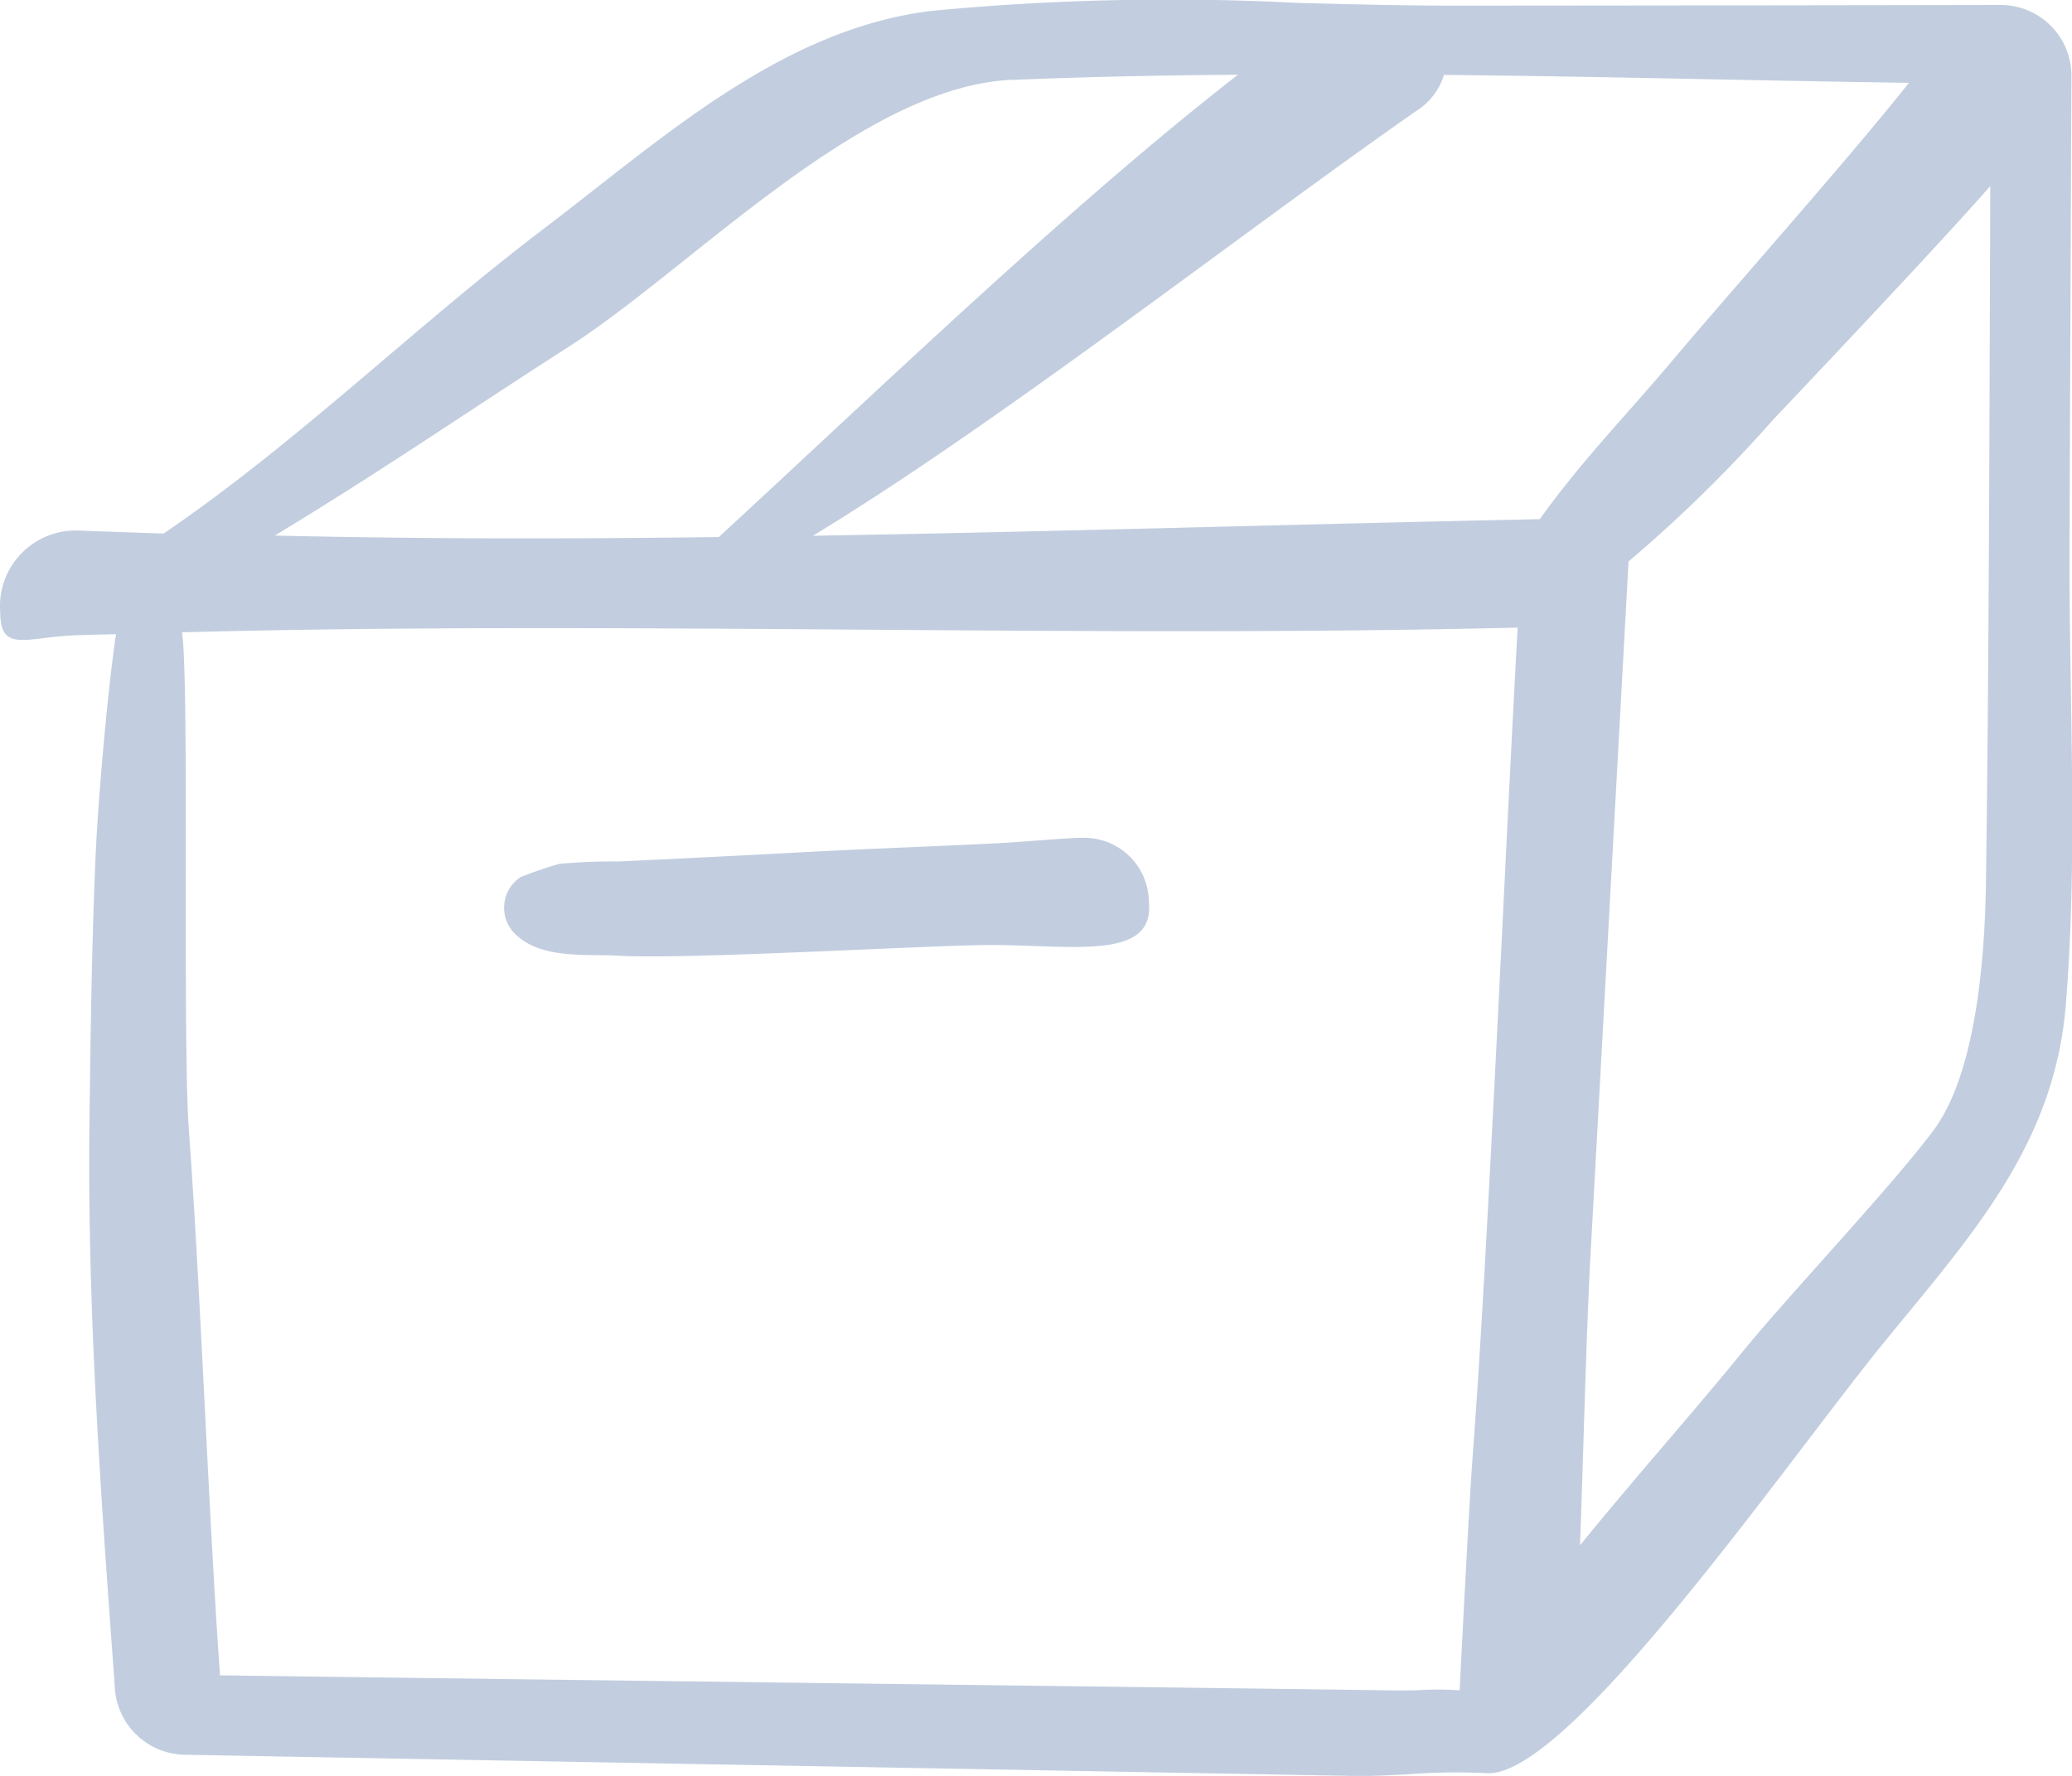 <svg xmlns="http://www.w3.org/2000/svg" width="69.999" height="60" viewBox="0 0 69.999 60">
  <path id="Path_100" data-name="Path 100" d="M13754.686,21214c-2.023-.037-32.032-.578-39.453-.715a2.408,2.408,0,0,1-2.359-2.354c-.457-6.223-.917-12.518-.856-18.764.035-3,.076-6.01.2-9.01.072-1.912.413-5.826.7-7.73-.412.01-.821.018-1.232.031-1.782.047-2.675.637-2.679-.768a2.557,2.557,0,0,1,2.679-2.764c.948.037,1.892.068,2.84.1,4.536-3.086,8.492-7,12.882-10.328,3.925-2.98,7.971-6.713,13.058-7.33a84.453,84.453,0,0,1,12.359-.271c1.82.049,3.63.094,5.416.094q9.189-.006,18.383-.023a2.39,2.39,0,0,1,2.355,2.352q-.035,7.963-.064,15.926c-.023,5.137.292,10.4-.127,15.518-.4,4.818-3.3,7.891-6.223,11.492-3.29,4.057-10.619,14.656-13.349,14.451a20.776,20.776,0,0,0-2.58.033c-.595.033-1.183.064-1.745.064Zm-39.535-38.637c.251,1.938.009,13.8.228,16.8.4,5.477.664,12.959,1.052,18.439,12.59.17,27.174.342,39.763.51.261,0,.533,0,.808-.014a11.228,11.228,0,0,1,1.308.01s.31-6.141.433-7.811c.237-3.158.41-6.32.578-9.488.315-5.869.629-12.736.948-18.605C13745.563,21175.564,13729.855,21174.969,13715.15,21175.363Zm53.725-7.154a47.336,47.336,0,0,1-4.859,4.76l-1.28,23.34c-.149,2.637-.259,7.268-.36,9.9,1.815-2.236,3.748-4.4,5.542-6.6,1.465-1.8,5.022-5.562,6.409-7.432,1.463-1.979,1.728-5.973,1.763-8.367.105-7.506.119-16.014.146-23.523C13774.475,21162.291,13770.7,21166.277,13768.875,21168.209Zm-25.687-11.512c-5.1.217-10.821,6.359-14.981,9.021-3.564,2.287-6.325,4.2-9.927,6.377,5.323.119,9.666.113,15,.051,5.255-4.838,11.9-11.246,17.54-15.621C13748.271,21156.543,13745.729,21156.594,13743.188,21156.7Zm13.7,1.021c-6.062,4.232-14.1,10.541-20.428,14.383,8.2-.137,16.4-.393,24.559-.561,1.313-1.854,2.971-3.576,4.367-5.227,2.078-2.469,6.1-6.982,8.1-9.514-5.227-.076-10.47-.217-15.707-.268A2.174,2.174,0,0,1,13756.891,21157.719Zm-26.98,28.572c-1.154-.064-2.648.127-3.527-.754a1.24,1.24,0,0,1,.2-1.9,13.585,13.585,0,0,1,1.309-.449,19.857,19.857,0,0,1,2.02-.082q3.2-.149,6.395-.322c2.164-.117,4.334-.186,6.494-.3.748-.039,2.607-.2,2.789-.176a2.178,2.178,0,0,1,2.221,2.139c.22,2.025-2.556,1.482-5.349,1.482C13740.286,21185.936,13732.376,21186.418,13729.91,21186.291Z" transform="translate(-13708.999 -21154)" fill="#c2cedf"/>
</svg>
